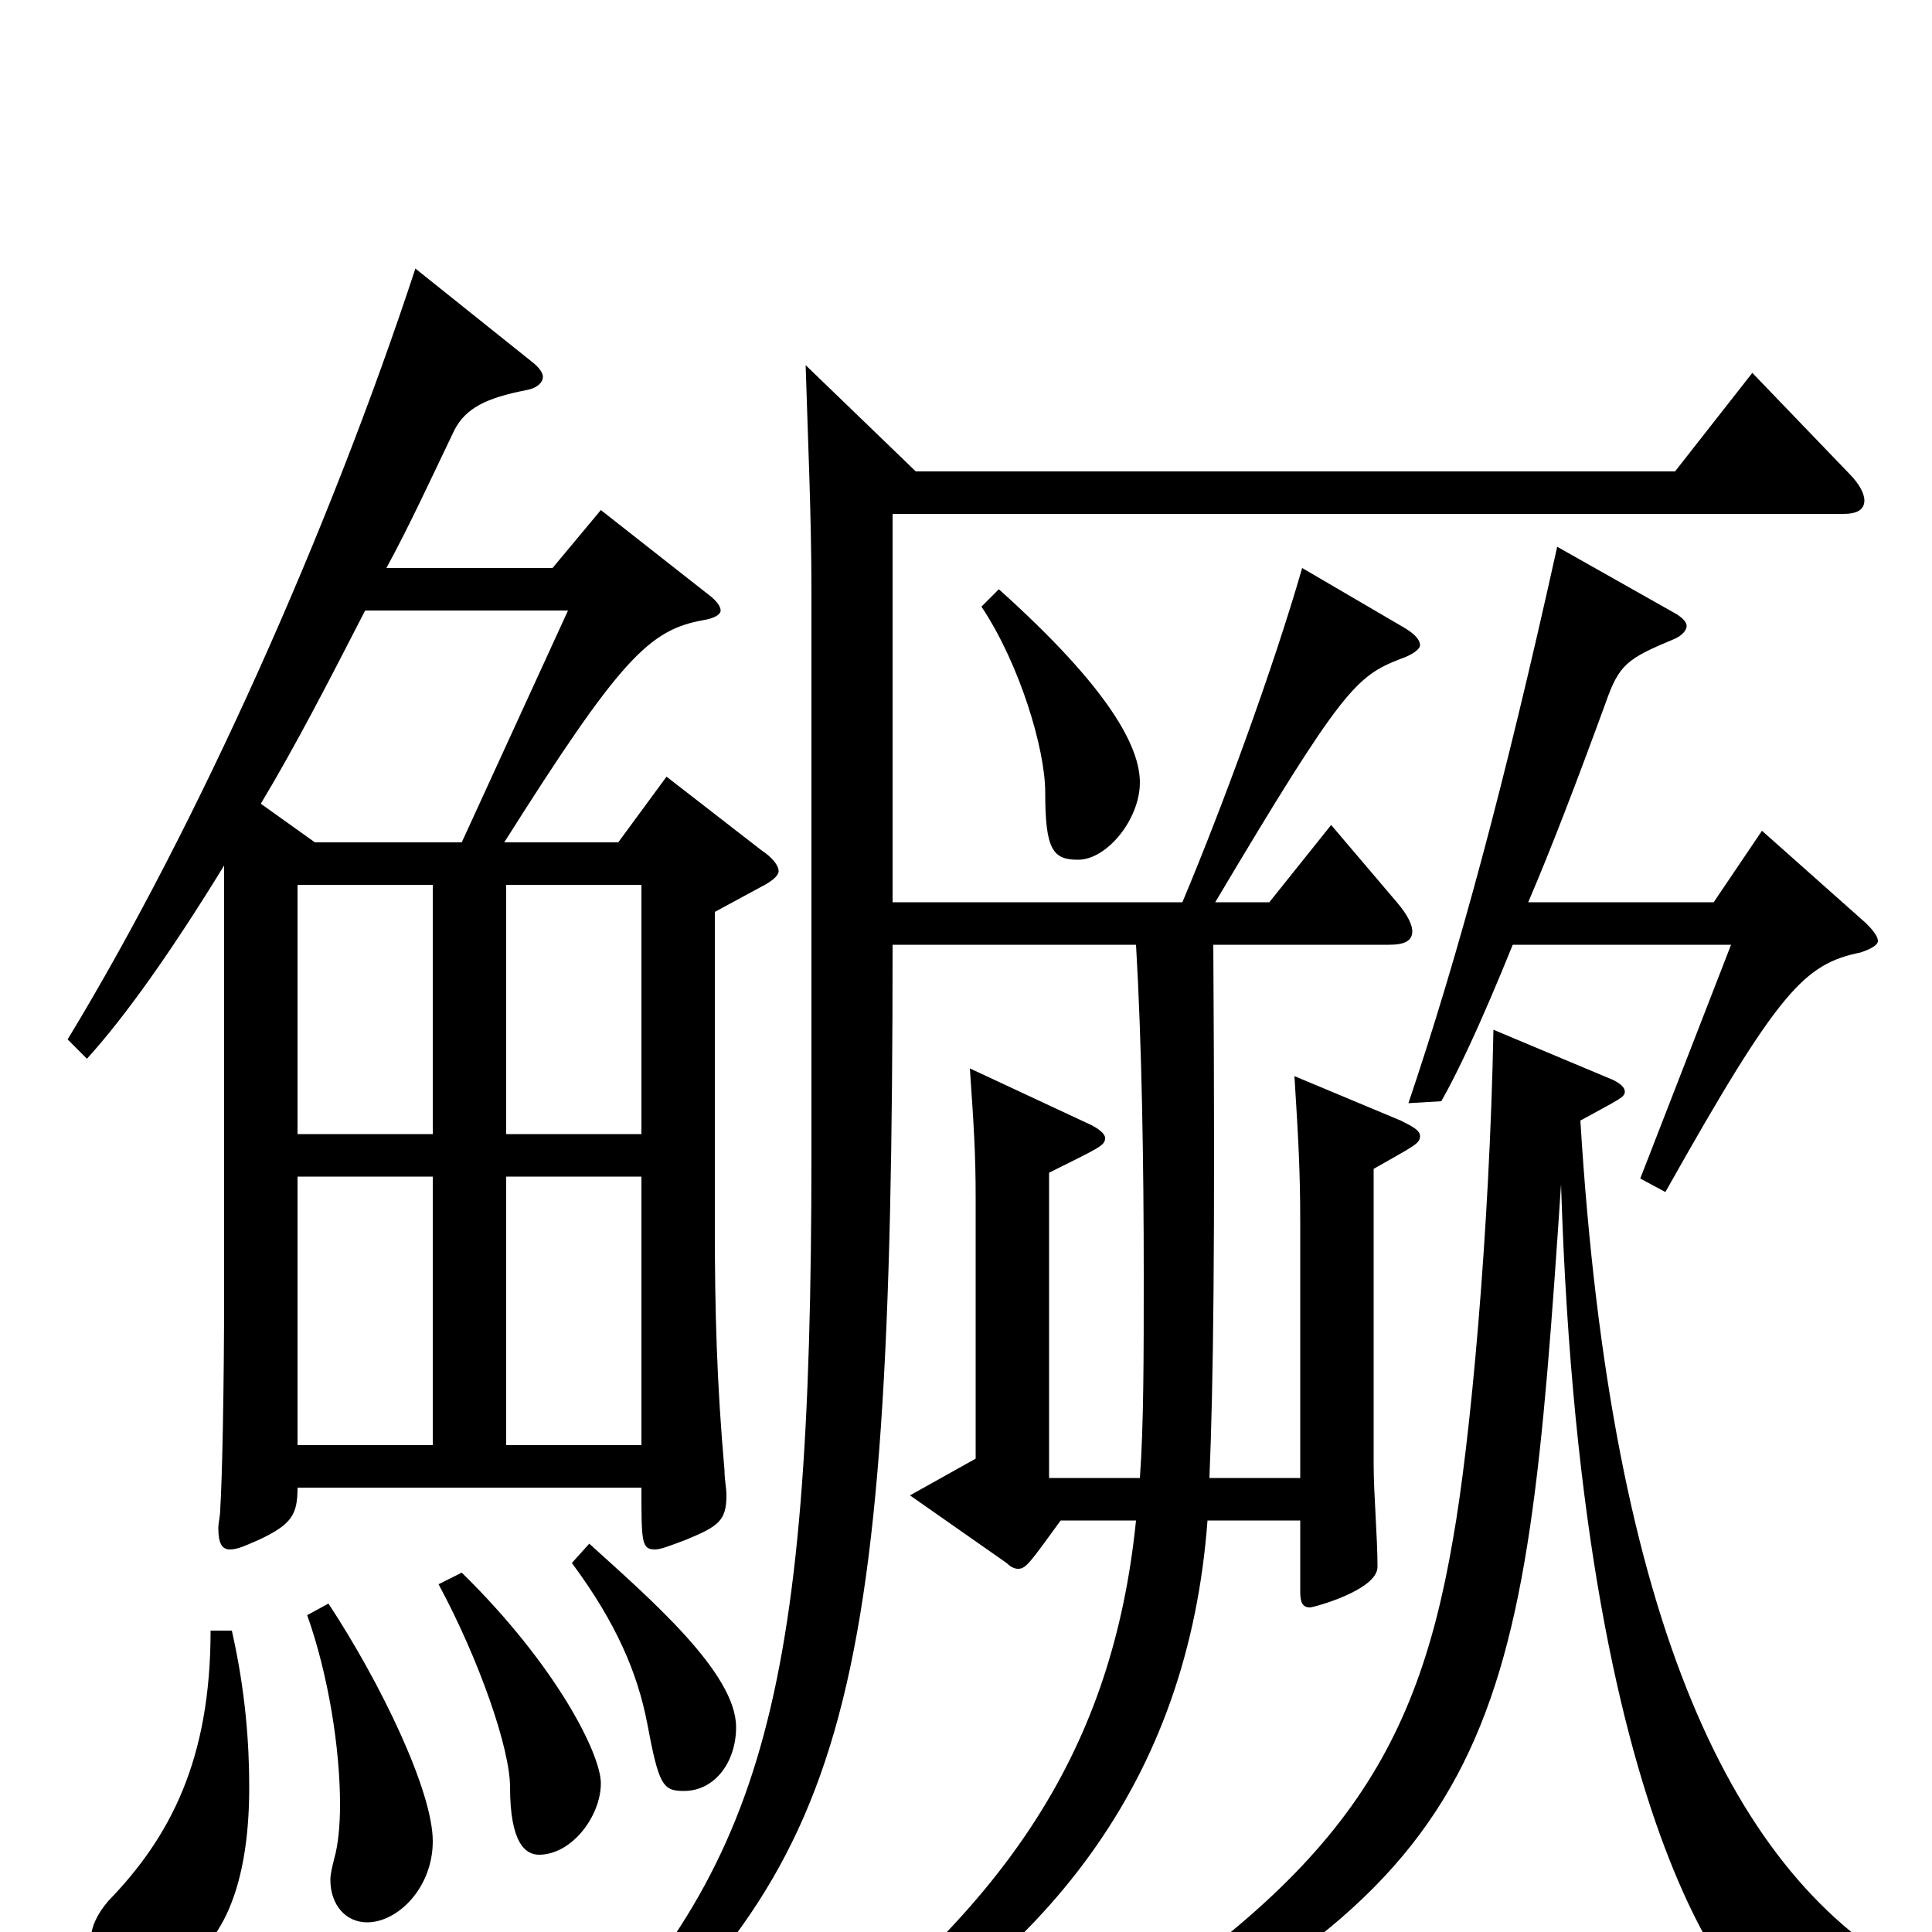 <svg xmlns="http://www.w3.org/2000/svg" viewBox="0 -1000 1000 1000">
	<path fill="#000000" d="M345 -598L320 -564H261C321 -659 336 -674 364 -679C370 -680 373 -682 373 -684C373 -686 371 -689 367 -692L311 -736L286 -706H200C212 -728 223 -752 235 -777C241 -789 252 -794 272 -798C278 -799 281 -802 281 -805C281 -807 279 -810 275 -813L215 -861C171 -727 103 -574 35 -462L45 -452C65 -474 89 -508 116 -552V-331C116 -282 115 -234 114 -219C114 -215 113 -212 113 -209C113 -201 115 -198 119 -198C123 -198 127 -200 134 -203C151 -211 154 -216 154 -230H332C332 -202 332 -198 339 -198C342 -198 347 -200 355 -203C372 -210 376 -213 376 -226C376 -230 375 -234 375 -239C371 -284 370 -322 370 -364V-528L394 -541C400 -544 403 -547 403 -549C403 -552 400 -556 394 -560ZM154 -413V-542H224V-413ZM262 -413V-542H332V-413ZM262 -252V-391H332V-252ZM154 -252V-391H224V-252ZM239 -564H163L135 -584C153 -614 170 -647 189 -684H294ZM508 -686C528 -656 541 -612 541 -590C541 -560 545 -555 558 -555C573 -555 590 -576 590 -595C590 -613 575 -643 517 -695ZM912 -570L887 -533H791C803 -561 816 -595 831 -636C838 -656 842 -659 866 -669C871 -671 873 -674 873 -676C873 -678 871 -680 868 -682L806 -717C779 -595 755 -506 729 -429L746 -430C754 -444 766 -469 783 -511H896L849 -390L862 -383C921 -488 934 -501 963 -507C969 -509 972 -511 972 -513C972 -515 970 -518 966 -522ZM907 -807L867 -756H474L417 -811C418 -777 420 -733 420 -695V-403C420 -116 395 -32 284 79L292 94C438 -36 462 -101 462 -511H588C591 -460 592 -397 592 -340C592 -299 592 -262 590 -235H543V-393C569 -406 572 -407 572 -411C572 -413 569 -416 562 -419L502 -447C504 -418 505 -403 505 -380V-245L471 -226L521 -191C523 -189 525 -188 527 -188C531 -188 533 -191 549 -213H588C576 -95 522 -14 410 70L417 82C543 15 615 -79 625 -213H673V-176C673 -171 674 -168 678 -168C680 -168 713 -177 713 -189C713 -204 711 -227 711 -242V-395C732 -407 735 -408 735 -412C735 -415 731 -417 725 -420L670 -443C672 -411 673 -394 673 -367V-235H626C628 -284 629 -352 628 -511H719C727 -511 731 -513 731 -518C731 -521 729 -526 723 -533L689 -573L657 -533H629C695 -644 702 -650 725 -659C731 -661 735 -664 735 -666C735 -669 732 -672 727 -675L674 -706C659 -654 633 -583 612 -533H462V-734H954C961 -734 965 -736 965 -741C965 -744 963 -749 957 -755ZM773 -467C771 -362 761 -253 752 -203C732 -86 688 -22 537 69L543 84C780 -28 789 -103 808 -387C819 -31 910 44 916 44C918 44 919 43 921 42C931 34 941 29 962 29C969 29 977 30 987 31L991 22C898 -28 834 -158 818 -420C838 -431 841 -432 841 -435C841 -437 839 -439 835 -441ZM296 -191C319 -160 330 -134 335 -108C341 -76 343 -73 354 -73C370 -73 381 -88 381 -106C381 -134 337 -172 305 -201ZM227 -180C248 -141 264 -95 264 -75C264 -46 272 -40 279 -40C296 -40 311 -60 311 -77C311 -92 288 -138 239 -186ZM159 -164C170 -133 176 -95 176 -66C176 -55 175 -45 173 -38C172 -34 171 -30 171 -27C171 -14 179 -5 190 -5C206 -5 224 -23 224 -47C224 -73 197 -129 170 -170ZM109 -156C109 -89 88 -49 56 -16C50 -9 47 -2 47 4C47 14 56 24 72 24C86 24 129 15 129 -75C129 -98 127 -125 120 -156Z"/>
</svg>